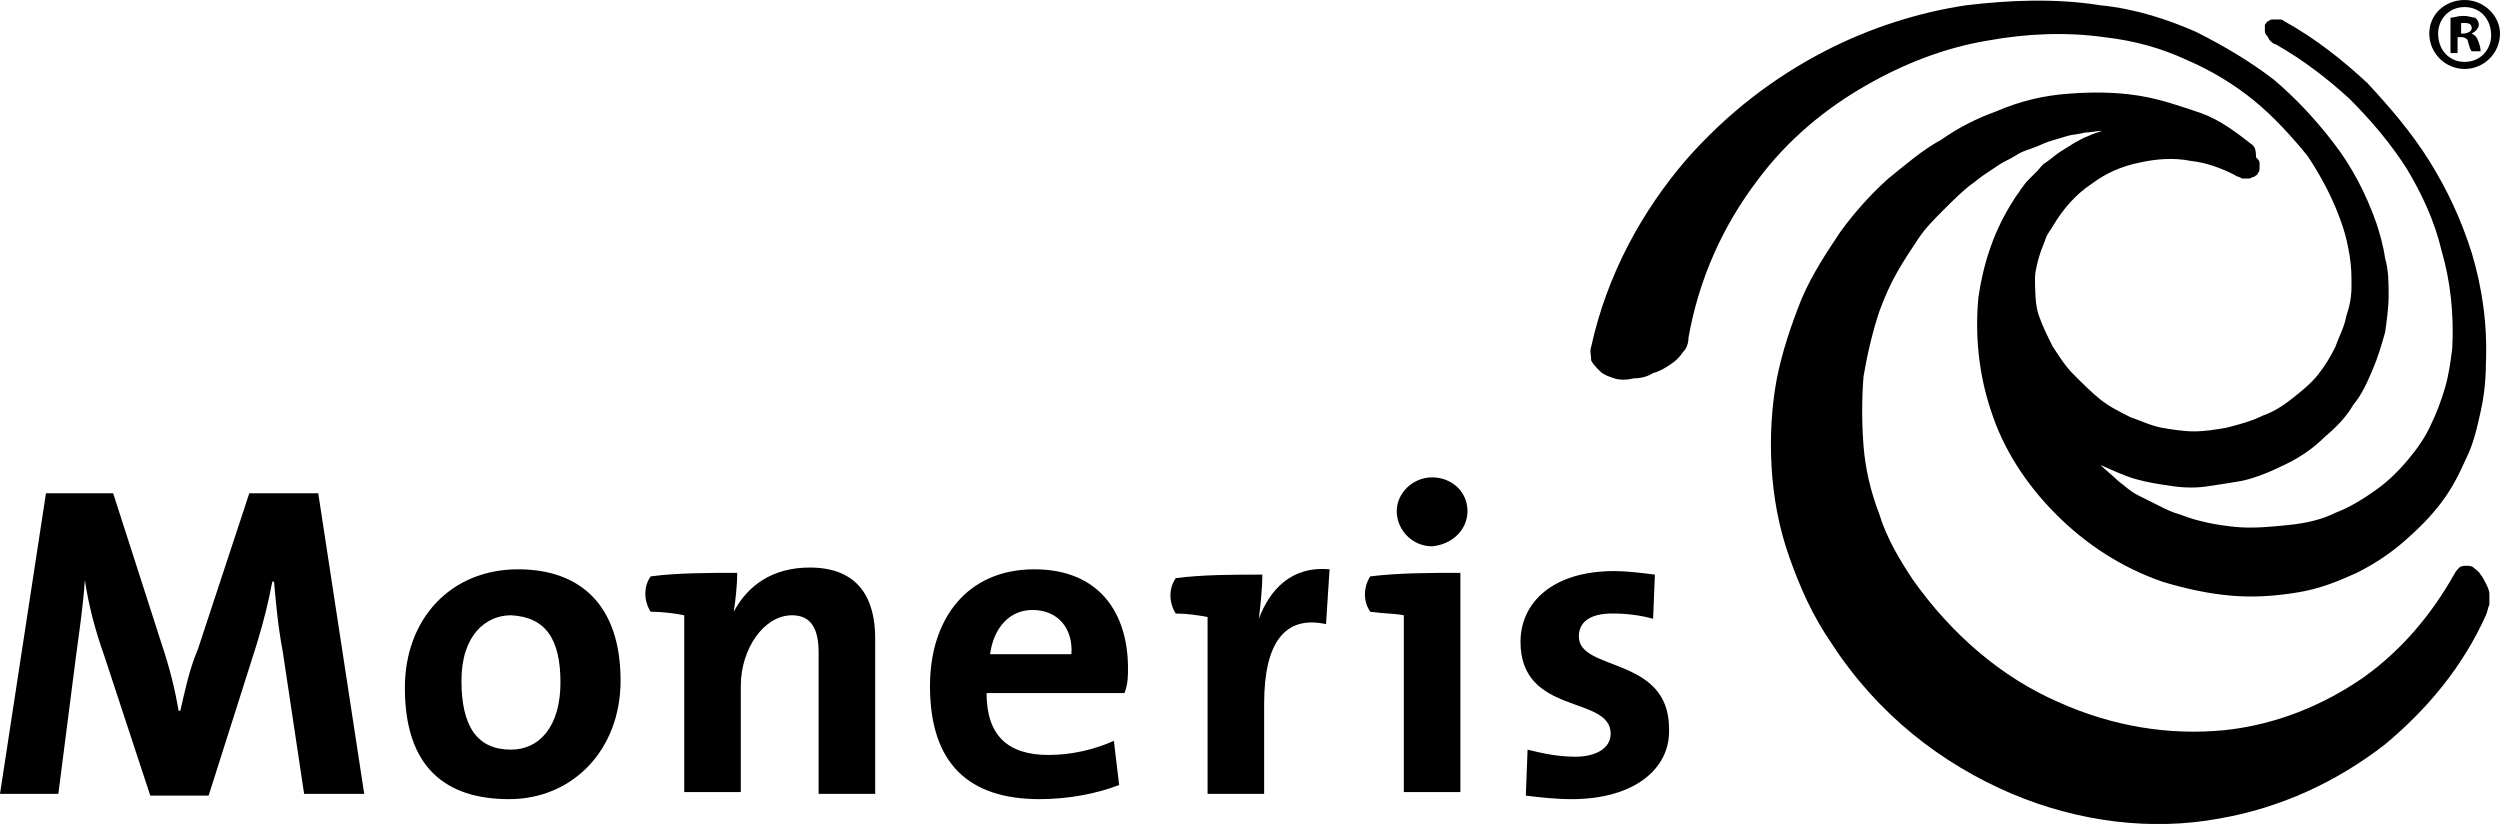 <?xml version="1.0" encoding="utf-8"?>
<!-- Generator: Adobe Illustrator 19.1.0, SVG Export Plug-In . SVG Version: 6.00 Build 0)  -->
<svg version="1.1" id="Isolation_Mode" xmlns="http://www.w3.org/2000/svg" xmlns:xlink="http://www.w3.org/1999/xlink" x="0px"
	 y="0px" viewBox="0 0 141.4 46.6" style="enable-background:new 0 0 141.4 46.6;" xml:space="preserve">
<g>
	<path class="logo" d="M127.4,8.2c-0.9-0.7-1.8-1.4-2.9-1.8c-1.2-0.4-2.3-0.8-3.6-1c-1.3-0.2-2.6-0.2-3.9-0.1c-1.4,0.1-2.7,0.4-4.1,1
		c-1.1,0.4-2.1,0.9-3.1,1.6c-1.1,0.6-2,1.4-3,2.2c-1,0.9-1.9,1.9-2.7,3c-0.8,1.2-1.6,2.4-2.2,3.8c-0.6,1.5-1.1,3-1.4,4.5
		c-0.3,1.6-0.4,3.3-0.3,5c0.1,1.7,0.4,3.4,1,5.1c0.6,1.7,1.3,3.3,2.4,4.9c2.6,4,6.2,6.8,10.2,8.5c3.8,1.6,7.9,2.1,11.7,1.4
		c3.5-0.6,6.7-2.1,9.4-4.2c2.4-2,4.4-4.4,5.7-7.3c0.1-0.2,0.1-0.4,0.2-0.6c0-0.2,0-0.4,0-0.6c0-0.2-0.1-0.4-0.2-0.6
		c-0.1-0.2-0.2-0.4-0.3-0.5c-0.1-0.2-0.3-0.3-0.4-0.4c-0.1-0.1-0.3-0.1-0.4-0.1c-0.1,0-0.3,0-0.4,0.1c-0.1,0.1-0.2,0.2-0.3,0.4
		c-1.3,2.3-3,4.3-5.1,5.8c-2.3,1.6-5,2.7-7.9,3c-3.1,0.3-6.3-0.2-9.4-1.6c-3.2-1.4-6-3.8-8.2-6.9c-0.8-1.2-1.5-2.4-1.9-3.7
		c-0.5-1.3-0.8-2.6-0.9-3.9c-0.1-1.3-0.1-2.6,0-3.9c0.2-1.2,0.5-2.5,0.9-3.7c0.3-0.8,0.6-1.5,1-2.2c0.4-0.7,0.8-1.3,1.2-1.9
		c0.4-0.6,0.9-1.1,1.4-1.6c0.5-0.5,1-1,1.5-1.4c0.3-0.2,0.5-0.4,0.8-0.6c0.3-0.2,0.6-0.4,0.9-0.6c0.3-0.2,0.6-0.3,0.9-0.5
		c0.3-0.2,0.6-0.3,0.9-0.4c0.3-0.1,0.7-0.3,1-0.4c0.3-0.1,0.7-0.2,1-0.3c0.3-0.1,0.7-0.1,1-0.2c0.3,0,0.7-0.1,1-0.1
		c-0.3,0.1-0.6,0.2-0.8,0.3c-0.3,0.1-0.6,0.3-0.8,0.4c-0.3,0.2-0.5,0.3-0.8,0.5c-0.3,0.2-0.5,0.4-0.8,0.6c-0.2,0.1-0.3,0.3-0.5,0.5
		c-0.2,0.2-0.3,0.3-0.5,0.5c-0.2,0.2-0.3,0.4-0.4,0.5c-0.1,0.2-0.3,0.4-0.4,0.6c-1.1,1.7-1.7,3.5-2,5.5c-0.2,2.1,0,4.3,0.7,6.4
		c0.7,2.2,2,4.2,3.7,5.9c1.7,1.7,3.7,3,6,3.8c1.3,0.4,2.7,0.7,4,0.8c1.3,0.1,2.5,0,3.7-0.2c1.2-0.2,2.2-0.6,3.3-1.1
		c1-0.5,1.9-1.1,2.7-1.8c0.8-0.7,1.5-1.4,2.1-2.2c0.6-0.8,1-1.6,1.4-2.5c0.4-0.8,0.6-1.7,0.8-2.6c0.2-0.9,0.3-1.8,0.3-2.7
		c0.1-2.2-0.2-4.3-0.8-6.3c-0.6-1.9-1.4-3.6-2.4-5.2c-1-1.6-2.2-3-3.5-4.4c-1.4-1.3-2.9-2.5-4.7-3.5c-0.1-0.1-0.2-0.1-0.3-0.1
		c-0.1,0-0.2,0-0.3,0c-0.1,0-0.2,0-0.3,0.1c-0.1,0-0.1,0.1-0.2,0.2c0,0.1,0,0.2,0,0.3c0,0.1,0,0.2,0.1,0.3c0.1,0.1,0.1,0.2,0.2,0.3
		c0.1,0.1,0.2,0.2,0.3,0.2c1.6,0.9,3,2,4.2,3.1c1.2,1.2,2.3,2.5,3.2,3.9c0.9,1.5,1.6,3,2,4.7c0.5,1.7,0.7,3.6,0.6,5.5
		c-0.1,0.8-0.2,1.5-0.4,2.2c-0.2,0.7-0.5,1.5-0.8,2.1c-0.3,0.7-0.8,1.4-1.3,2c-0.5,0.6-1.1,1.2-1.8,1.7c-0.7,0.5-1.5,1-2.3,1.3
		c-0.8,0.4-1.7,0.6-2.7,0.7c-1,0.1-2,0.2-3,0.1c-1-0.1-2.1-0.3-3.1-0.7c-0.4-0.1-0.8-0.3-1.2-0.5c-0.4-0.2-0.8-0.4-1.2-0.6
		c-0.4-0.2-0.7-0.5-1.1-0.8c-0.3-0.3-0.7-0.6-1-0.9c0.7,0.3,1.3,0.6,2,0.8c0.7,0.2,1.4,0.3,2.1,0.4c0.7,0.1,1.4,0.1,2,0
		c0.7-0.1,1.3-0.2,1.9-0.3c0.9-0.2,1.8-0.6,2.6-1c0.8-0.4,1.5-0.9,2.1-1.5c0.6-0.5,1.2-1.1,1.6-1.8c0.5-0.6,0.8-1.3,1.1-2
		c0.3-0.7,0.5-1.4,0.7-2.1c0.1-0.7,0.2-1.4,0.2-2.1c0-0.7,0-1.4-0.2-2.1c-0.1-0.7-0.3-1.4-0.5-2c-0.6-1.7-1.4-3.2-2.4-4.5
		c-1-1.3-2.1-2.5-3.4-3.6c-1.3-1-2.8-1.9-4.4-2.7c-1.6-0.7-3.4-1.3-5.4-1.5c-2.5-0.4-5.1-0.3-7.6,0c-2.7,0.4-5.5,1.3-8,2.6
		c-2.9,1.5-5.5,3.5-7.8,6.1c-2.5,2.9-4.5,6.5-5.4,10.6c-0.1,0.3,0,0.5,0,0.8c0.1,0.2,0.3,0.4,0.5,0.6c0.2,0.2,0.5,0.3,0.8,0.4
		c0.3,0.1,0.7,0.1,1.1,0c0.4,0,0.8-0.1,1.1-0.3c0.4-0.1,0.7-0.3,1-0.5c0.3-0.2,0.5-0.4,0.7-0.7c0.2-0.2,0.3-0.5,0.3-0.8
		c0.6-3.4,2-6.4,3.9-8.9c1.7-2.3,3.9-4.1,6.2-5.4c2.1-1.2,4.4-2.1,6.8-2.5c2.2-0.4,4.4-0.5,6.6-0.2c1.7,0.2,3.2,0.6,4.7,1.3
		c1.4,0.6,2.7,1.4,3.8,2.3c1.1,0.9,2.1,2,3,3.1c0.8,1.2,1.5,2.5,2,4c0.2,0.6,0.3,1.1,0.4,1.7c0.1,0.6,0.1,1.1,0.1,1.7
		c0,0.6-0.1,1.1-0.3,1.7c-0.1,0.6-0.4,1.1-0.6,1.7c-0.3,0.6-0.6,1.1-1,1.6c-0.4,0.5-0.9,0.9-1.4,1.3c-0.5,0.4-1.1,0.8-1.7,1
		c-0.6,0.3-1.3,0.5-2.1,0.7c-0.6,0.1-1.2,0.2-1.8,0.2c-0.6,0-1.2-0.1-1.8-0.2c-0.6-0.1-1.2-0.4-1.8-0.6c-0.6-0.3-1.2-0.6-1.7-1
		c-0.5-0.4-1-0.9-1.5-1.4c-0.5-0.5-0.8-1-1.2-1.6c-0.3-0.6-0.6-1.2-0.8-1.8c-0.2-0.6-0.2-1.5-0.2-2.1c0-0.4,0.2-1.1,0.3-1.4
		c0.1-0.3,0.2-0.5,0.3-0.8c0.1-0.3,0.3-0.5,0.4-0.7c0.6-1,1.3-1.8,2.2-2.4c0.8-0.6,1.7-1,2.7-1.2c0.9-0.2,1.9-0.3,2.9-0.1
		c0.9,0.1,1.7,0.4,2.5,0.8c0.1,0.1,0.3,0.1,0.4,0.2c0.1,0,0.2,0,0.4,0c0.1,0,0.2-0.1,0.3-0.1c0.1-0.1,0.2-0.1,0.2-0.2
		c0.1-0.1,0.1-0.2,0.1-0.3c0-0.1,0-0.2,0-0.3c0-0.1-0.1-0.2-0.2-0.3C127.6,8.4,127.5,8.3,127.4,8.2"/>
</g>
<g>
	<path class="logo" d="M17.2,44.9L16,36.9c-0.3-1.6-0.4-2.9-0.5-4h-0.1c-0.2,1.1-0.5,2.3-0.9,3.6l-2.7,8.5H8.5l-2.6-7.9
		c-0.5-1.4-0.9-2.9-1.1-4.3H4.8c-0.1,1.5-0.3,2.8-0.5,4.3l-1,7.8H0l2.6-17h3.8l2.8,8.7c0.4,1.2,0.7,2.4,0.9,3.6h0.1
		c0.3-1.3,0.5-2.3,1-3.5l2.9-8.8H18l2.6,17H17.2"/>
	<path class="logo" d="M31.7,38.6c0,2.5-1.2,3.8-2.8,3.8c-1.9,0-2.8-1.3-2.8-3.9c0-2.6,1.4-3.7,2.8-3.7
		C30.9,34.9,31.7,36.2,31.7,38.6 M35.1,38.5c0-4.3-2.3-6.3-5.8-6.3c-3.8,0-6.4,2.8-6.4,6.7c0,4.5,2.3,6.3,5.9,6.3
		C32.4,45.2,35.1,42.4,35.1,38.5"/>
	<path class="logo" d="M60.6,37H56c0.2-1.5,1.1-2.5,2.4-2.5C59.8,34.5,60.7,35.5,60.6,37 M63.8,37.8c0-3.1-1.6-5.6-5.3-5.6
		c-3.8,0-5.9,2.8-5.9,6.6c0,4.4,2.2,6.4,6.2,6.4c1.6,0,3.2-0.3,4.5-0.8l-0.3-2.5c-1.1,0.5-2.4,0.8-3.7,0.8c-2.3,0-3.5-1.1-3.5-3.5
		h7.8C63.8,38.7,63.8,38.2,63.8,37.8"/>
	<path class="logo" d="M66.5,34.7c-0.2-0.3-0.3-0.7-0.3-1c0-0.4,0.1-0.7,0.3-1c1.5-0.2,3.3-0.2,4.9-0.2c0,0.7-0.1,1.7-0.2,2.5h0
		c0.6-1.6,1.8-3,4-2.8L75,35.3c-2.3-0.5-3.5,1-3.5,4.5v5.1h-3.2v-10C67.8,34.8,67.1,34.7,66.5,34.7"/>
	<path class="logo" d="M83,28.9c0-1.1-0.9-1.9-2-1.9c-1.1,0-2,0.9-2,1.9c0,1.1,0.9,2,2,2C82.1,30.8,83,30,83,28.9"/>
	<path class="logo" d="M88.9,45.2c-0.9,0-1.8-0.1-2.6-0.2l0.1-2.6c0.8,0.2,1.7,0.4,2.7,0.4c1.2,0,2-0.5,2-1.3c0-2.2-5.1-1-5.1-5.2
		c0-2.2,1.8-4,5.3-4c0.7,0,1.5,0.1,2.3,0.2l-0.1,2.5c-0.7-0.2-1.5-0.3-2.3-0.3c-1.3,0-1.9,0.5-1.9,1.3c0,2,5.1,1.1,5.1,5.2
		C94.5,43.5,92.4,45.2,88.9,45.2"/>
	<path class="logo" d="M41.7,32.4c0,0.6-0.1,1.6-0.2,2.2l0,0c0.8-1.5,2.2-2.5,4.3-2.5c2.8,0,3.7,1.8,3.7,4v8.8h-3.2v-8
		c0-1.3-0.4-2.1-1.5-2.1c-1.6,0-2.9,1.9-2.9,4v6h-3.2v-10c-0.5-0.1-1.2-0.2-1.9-0.2c-0.2-0.3-0.3-0.7-0.3-1c0-0.4,0.1-0.7,0.3-1
		C38.3,32.4,40.1,32.4,41.7,32.4"/>
	<path class="logo" d="M82.6,32.4c-1.6,0-3.5,0-5.1,0.2c-0.2,0.3-0.3,0.7-0.3,1c0,0.4,0.1,0.7,0.3,1c0.7,0.1,1.4,0.1,1.9,0.2v10h3.2
		V32.4"/>
</g>
<g>
	<path class="logo" d="M141.4,1.9c0,1.1-0.9,2-2,2c-1.1,0-2-0.9-2-2c0-1.1,0.9-1.9,2-1.9C140.5,0,141.4,0.9,141.4,1.9z M137.9,1.9
		c0,0.9,0.6,1.6,1.5,1.6c0.9,0,1.5-0.7,1.5-1.5c0-0.9-0.6-1.6-1.5-1.6C138.5,0.4,137.9,1.1,137.9,1.9z M139.1,3h-0.5V1
		c0.2,0,0.4-0.1,0.7-0.1c0.4,0,0.5,0.1,0.7,0.1c0.1,0.1,0.2,0.2,0.2,0.4c0,0.2-0.2,0.4-0.4,0.5v0c0.2,0.1,0.3,0.2,0.4,0.5
		c0.1,0.3,0.1,0.4,0.1,0.5h-0.5c-0.1-0.1-0.1-0.2-0.2-0.5c0-0.2-0.2-0.3-0.4-0.3h-0.2V3z M139.1,1.9h0.2c0.2,0,0.5-0.1,0.5-0.3
		c0-0.2-0.1-0.3-0.4-0.3c-0.1,0-0.2,0-0.2,0V1.9z"/>
</g>
</svg>
